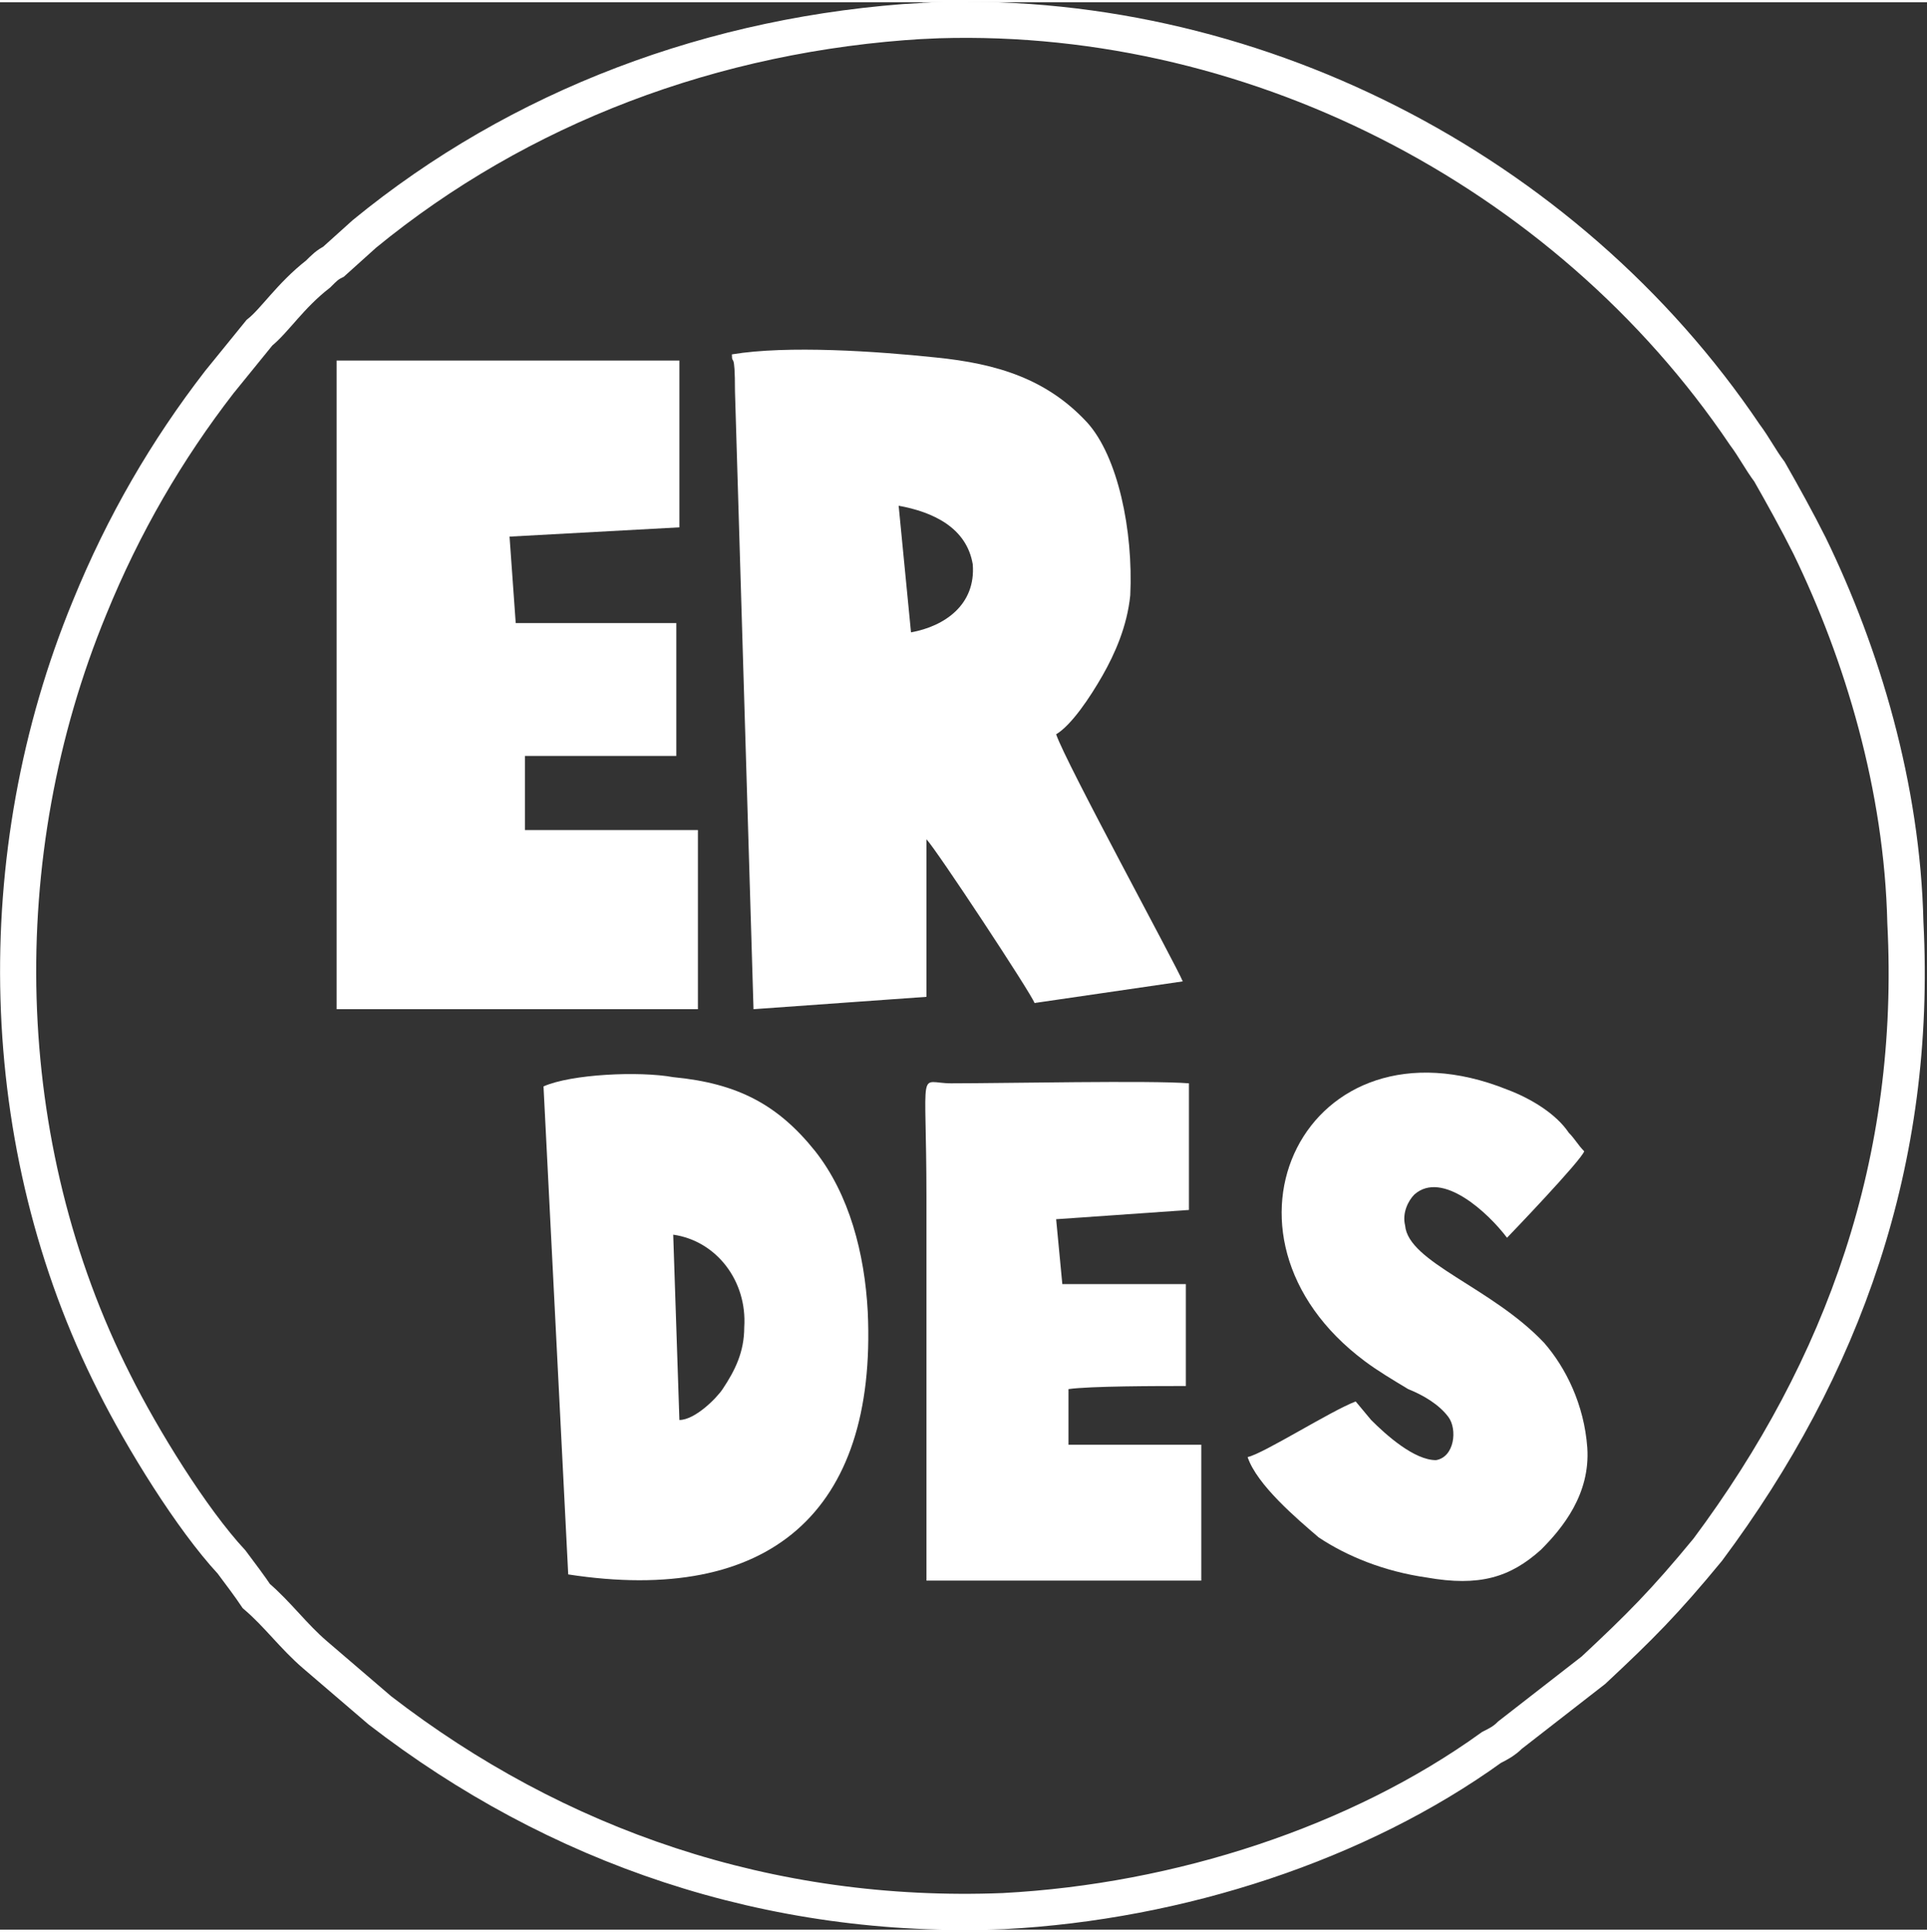<?xml version="1.0" encoding="UTF-8"?>
<!DOCTYPE svg PUBLIC "-//W3C//DTD SVG 1.0//EN" "http://www.w3.org/TR/2001/REC-SVG-20010904/DTD/svg10.dtd">
<!-- Creator: CorelDRAW X7 -->
<svg xmlns="http://www.w3.org/2000/svg" xml:space="preserve" width="426px" height="427px" version="1.0" style="shape-rendering:geometricPrecision; text-rendering:geometricPrecision; image-rendering:optimizeQuality; fill-rule:evenodd; clip-rule:evenodd"
viewBox="0 0 624 624"
 xmlns:xlink="http://www.w3.org/1999/xlink">
 <rect x="0" y="0" width="624" height="624" fill="#333333" stroke="none"/>
 <defs>
  <style type="text/css">
   <![CDATA[
    .str0 {stroke:white;stroke-width:11.698}
    .fil0 {fill:none}
    .fil1 {fill:white}
   ]]>
  </style>
 </defs>
 <g id="Layer_x0020_1">
  <path class="fil0 str0" d="M299 6c-68,4 -131,28 -181,69l-10 9c-2,1 -3,2 -5,4 -9,7 -14,15 -19,19l-13 16c-17,22 -31,46 -42,73 -33,80 -31,174 8,251 9,18 25,44 38,58 3,4 6,8 8,11 7,6 12,13 19,19 7,6 14,12 21,18 57,44 126,68 202,65 57,-3 115,-22 158,-53 2,-1 4,-2 6,-4l27 -21c15,-14 23,-22 37,-39 44,-59 68,-126 64,-203 -1,-44 -14,-87 -31,-122 -4,-8 -9,-17 -13,-24 -3,-4 -5,-8 -8,-12 -58,-86 -161,-139 -266,-134z"/>
  <path class="fil1" d="M237 114c0,4 1,-2 1,12l6 200 56 -4 0 -51c3,3 34,50 35,53l48 -7c-2,-5 -38,-71 -41,-80 5,-3 11,-12 15,-19 4,-7 8,-16 9,-26 1,-21 -4,-45 -14,-56 -13,-14 -29,-19 -49,-21 -19,-2 -48,-4 -66,-1zm58 90c11,-2 21,-9 20,-22 -2,-12 -13,-17 -24,-19l4 41z"/>
  <path class="fil1" d="M109 326l117 0 0 -58 -56 0 0 -24 49 0 0 -43 -52 0 -2 -28 55 -3 0 -54 -111 0 0 210z"/>
  <path class="fil1" d="M176 351l8 158c65,10 100,-20 97,-85 -1,-19 -6,-38 -17,-52 -12,-15 -25,-22 -46,-24 -11,-2 -33,-1 -42,3zm44 108c5,0 12,-7 14,-10 4,-6 7,-12 7,-20 1,-15 -9,-28 -23,-30l2 60z"/>
  <path class="fil1" d="M300 511l89 0 0 -44c-12,0 -33,0 -43,0l0 -18c7,-1 29,-1 38,-1l0 -33 -40 0 -2 -21 43 -3 0 -41c-12,-1 -60,0 -77,0 -11,0 -8,-7 -8,37 0,41 0,83 0,124z"/>
  <path class="fil1" d="M439 453c-8,3 -30,17 -35,18 3,9 16,20 23,26 9,6 21,11 35,13 17,3 27,0 37,-9 7,-7 16,-18 15,-33 -1,-14 -7,-26 -14,-34 -17,-18 -44,-26 -45,-38 -1,-4 1,-8 3,-10 9,-8 24,6 30,14 1,-1 24,-25 25,-28 -2,-2 -3,-4 -5,-6 -4,-6 -12,-11 -20,-14 -65,-26 -101,47 -46,88 4,3 9,6 14,9 5,2 10,5 13,9 3,4 2,13 -4,14 -7,0 -16,-8 -21,-13l-5 -6z"/>
 </g>
</svg>
